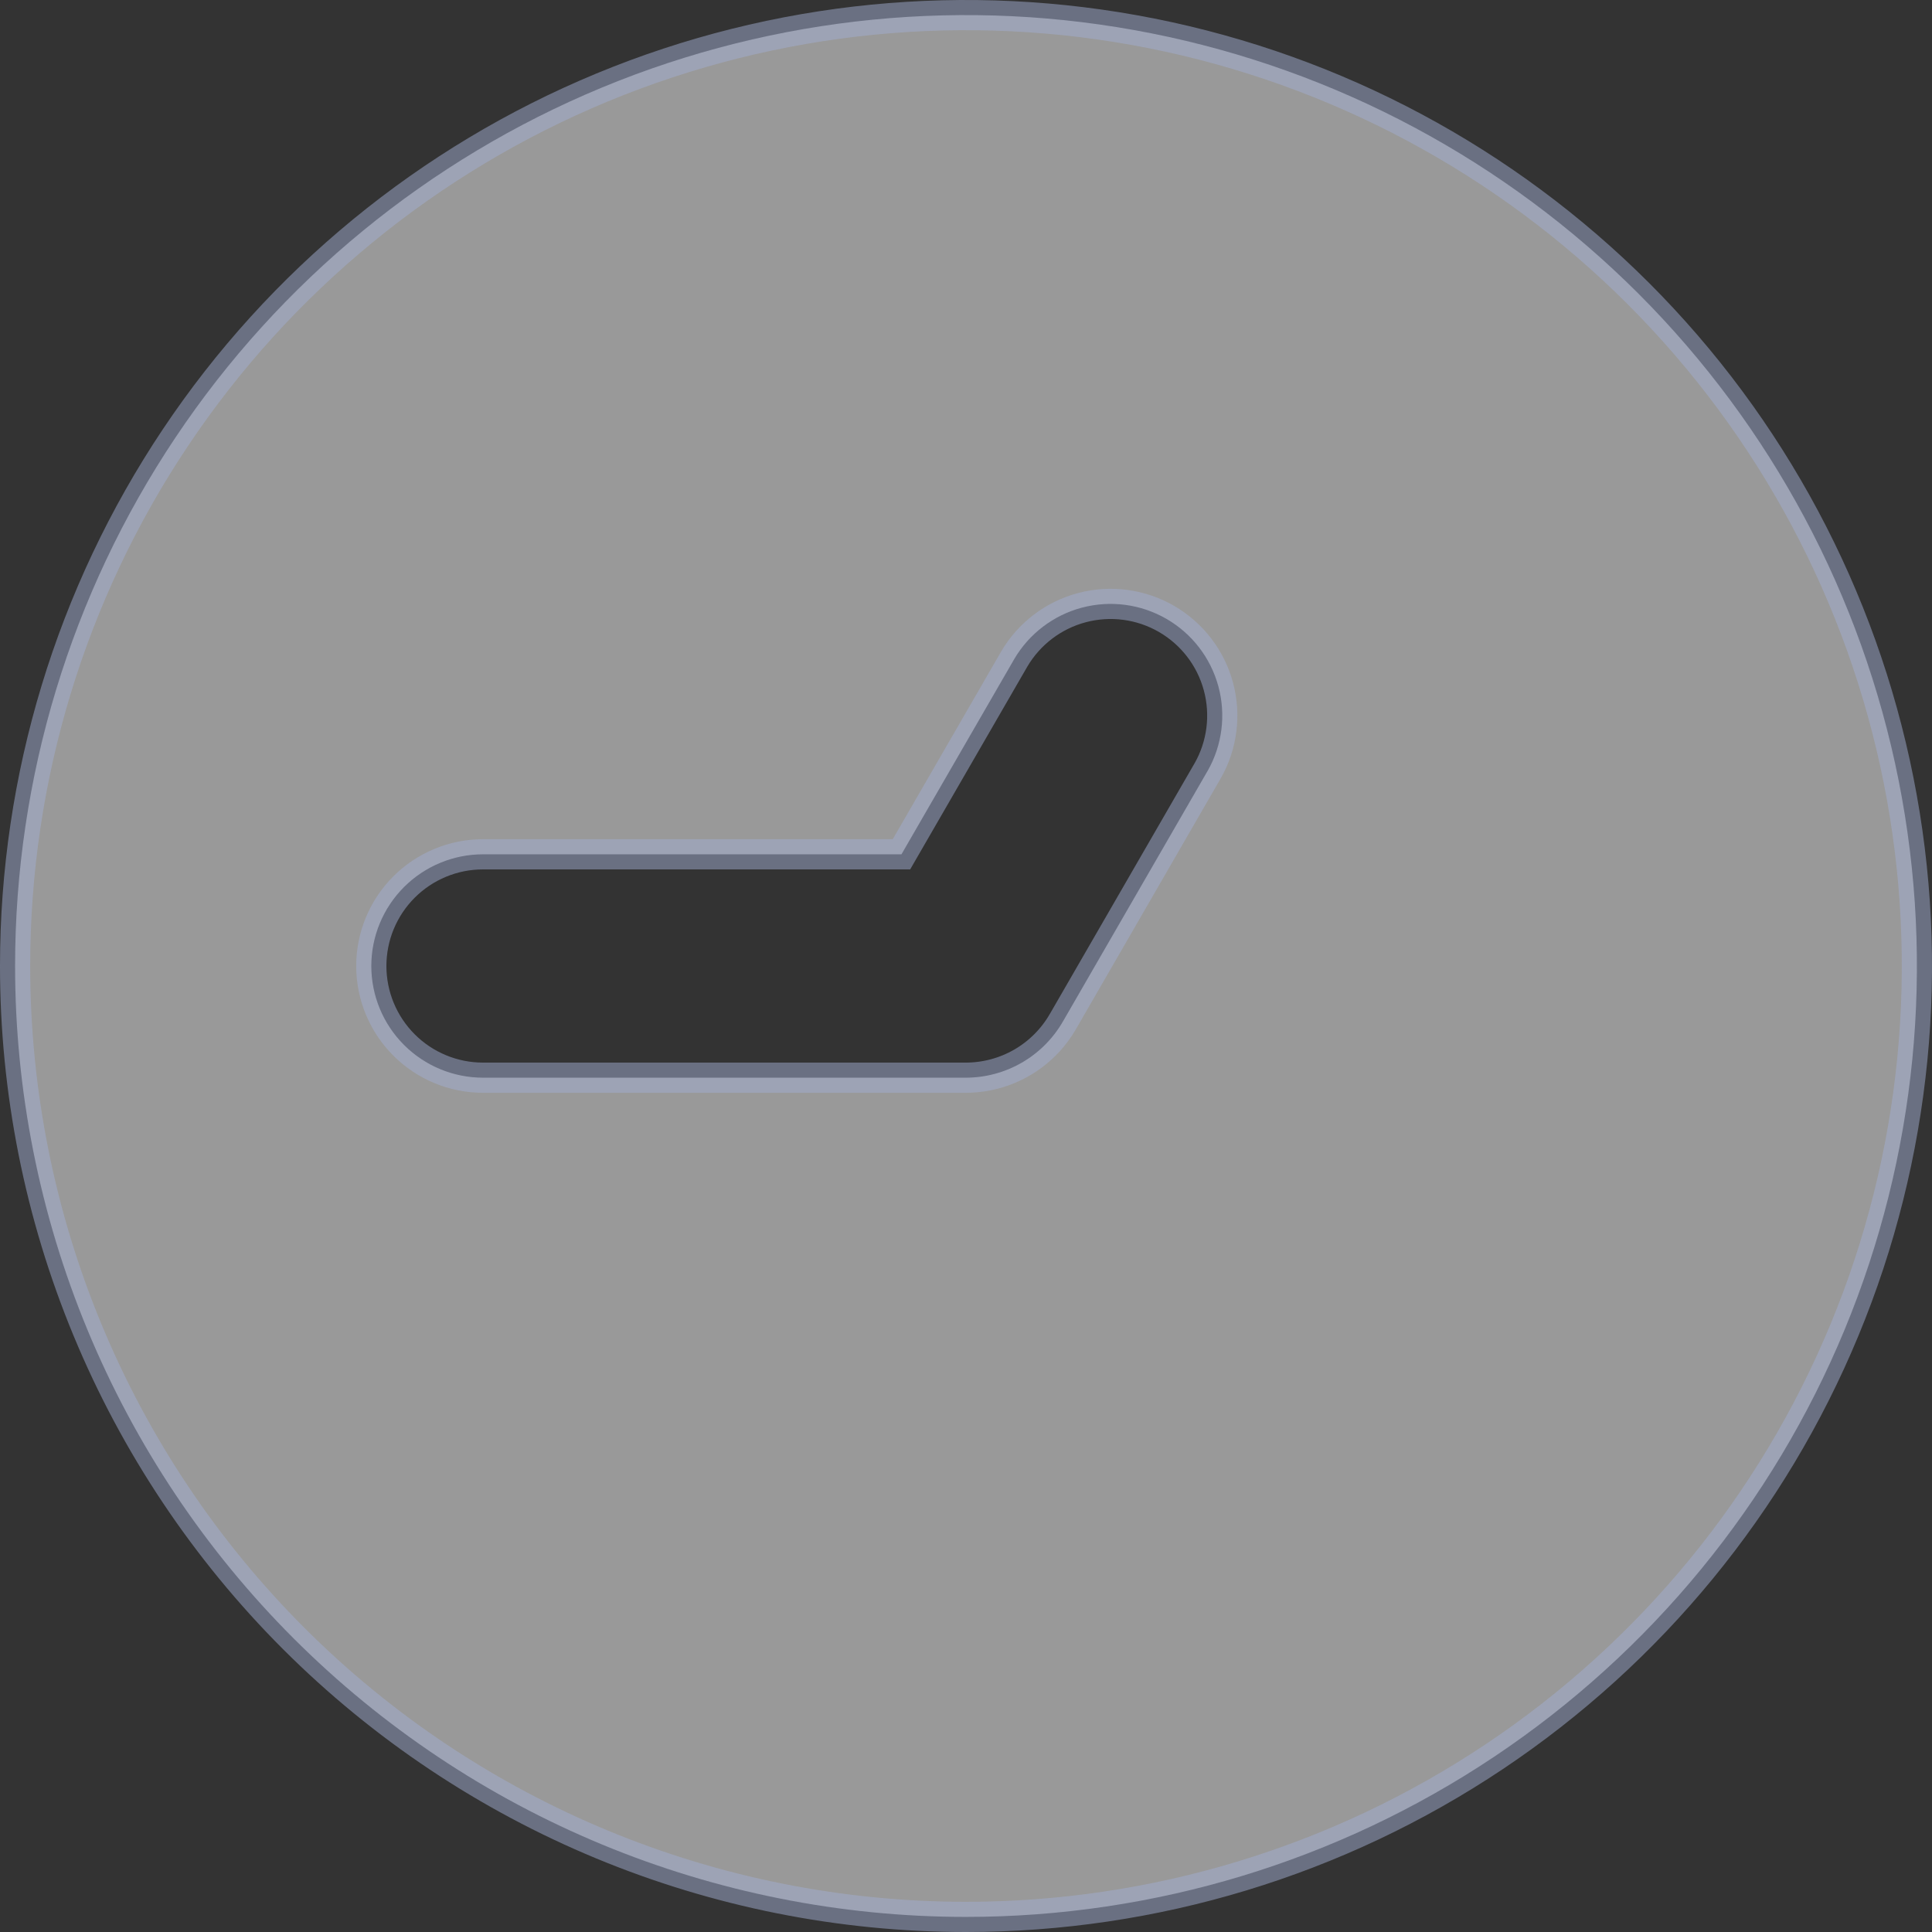 <svg width="64" height="64" viewBox="0 0 64 64" fill="none" xmlns="http://www.w3.org/2000/svg">
<rect x="0" y="0" width="64" height="64" fill="#333333" stroke="none"/>
<path opacity="0.5" d="M33.597 21.834L33.596 21.836L29.862 28.3L16 28.3C15.019 28.3 14.078 28.69 13.384 29.384C12.69 30.078 12.3 31.019 12.3 32C12.3 32.981 12.69 33.922 13.384 34.616C14.078 35.31 15.019 35.7 16 35.7L32 35.7L32.001 35.7C32.65 35.698 33.287 35.526 33.849 35.202C34.41 34.878 34.877 34.412 35.203 33.851L35.204 33.85L40.004 25.536L40.006 25.534C40.489 24.684 40.616 23.678 40.36 22.735C40.104 21.792 39.486 20.989 38.639 20.5C37.793 20.012 36.788 19.878 35.844 20.128C34.899 20.377 34.092 20.991 33.597 21.834ZM49.501 58.191C44.32 61.653 38.23 63.5 32 63.5C23.646 63.5 15.633 60.181 9.726 54.274C6.801 51.349 4.481 47.876 2.898 44.054C1.315 40.233 0.5 36.137 0.5 32C0.5 25.77 2.347 19.68 5.809 14.499C9.27 9.319 14.19 5.282 19.945 2.898C25.701 0.514 32.035 -0.11 38.145 1.105C44.256 2.321 49.868 5.321 54.274 9.726C58.679 14.132 61.679 19.744 62.895 25.855C64.11 31.965 63.486 38.299 61.102 44.054C58.718 49.81 54.681 54.73 49.501 58.191Z" fill="white" stroke="#A2AED3"/>
</svg>
